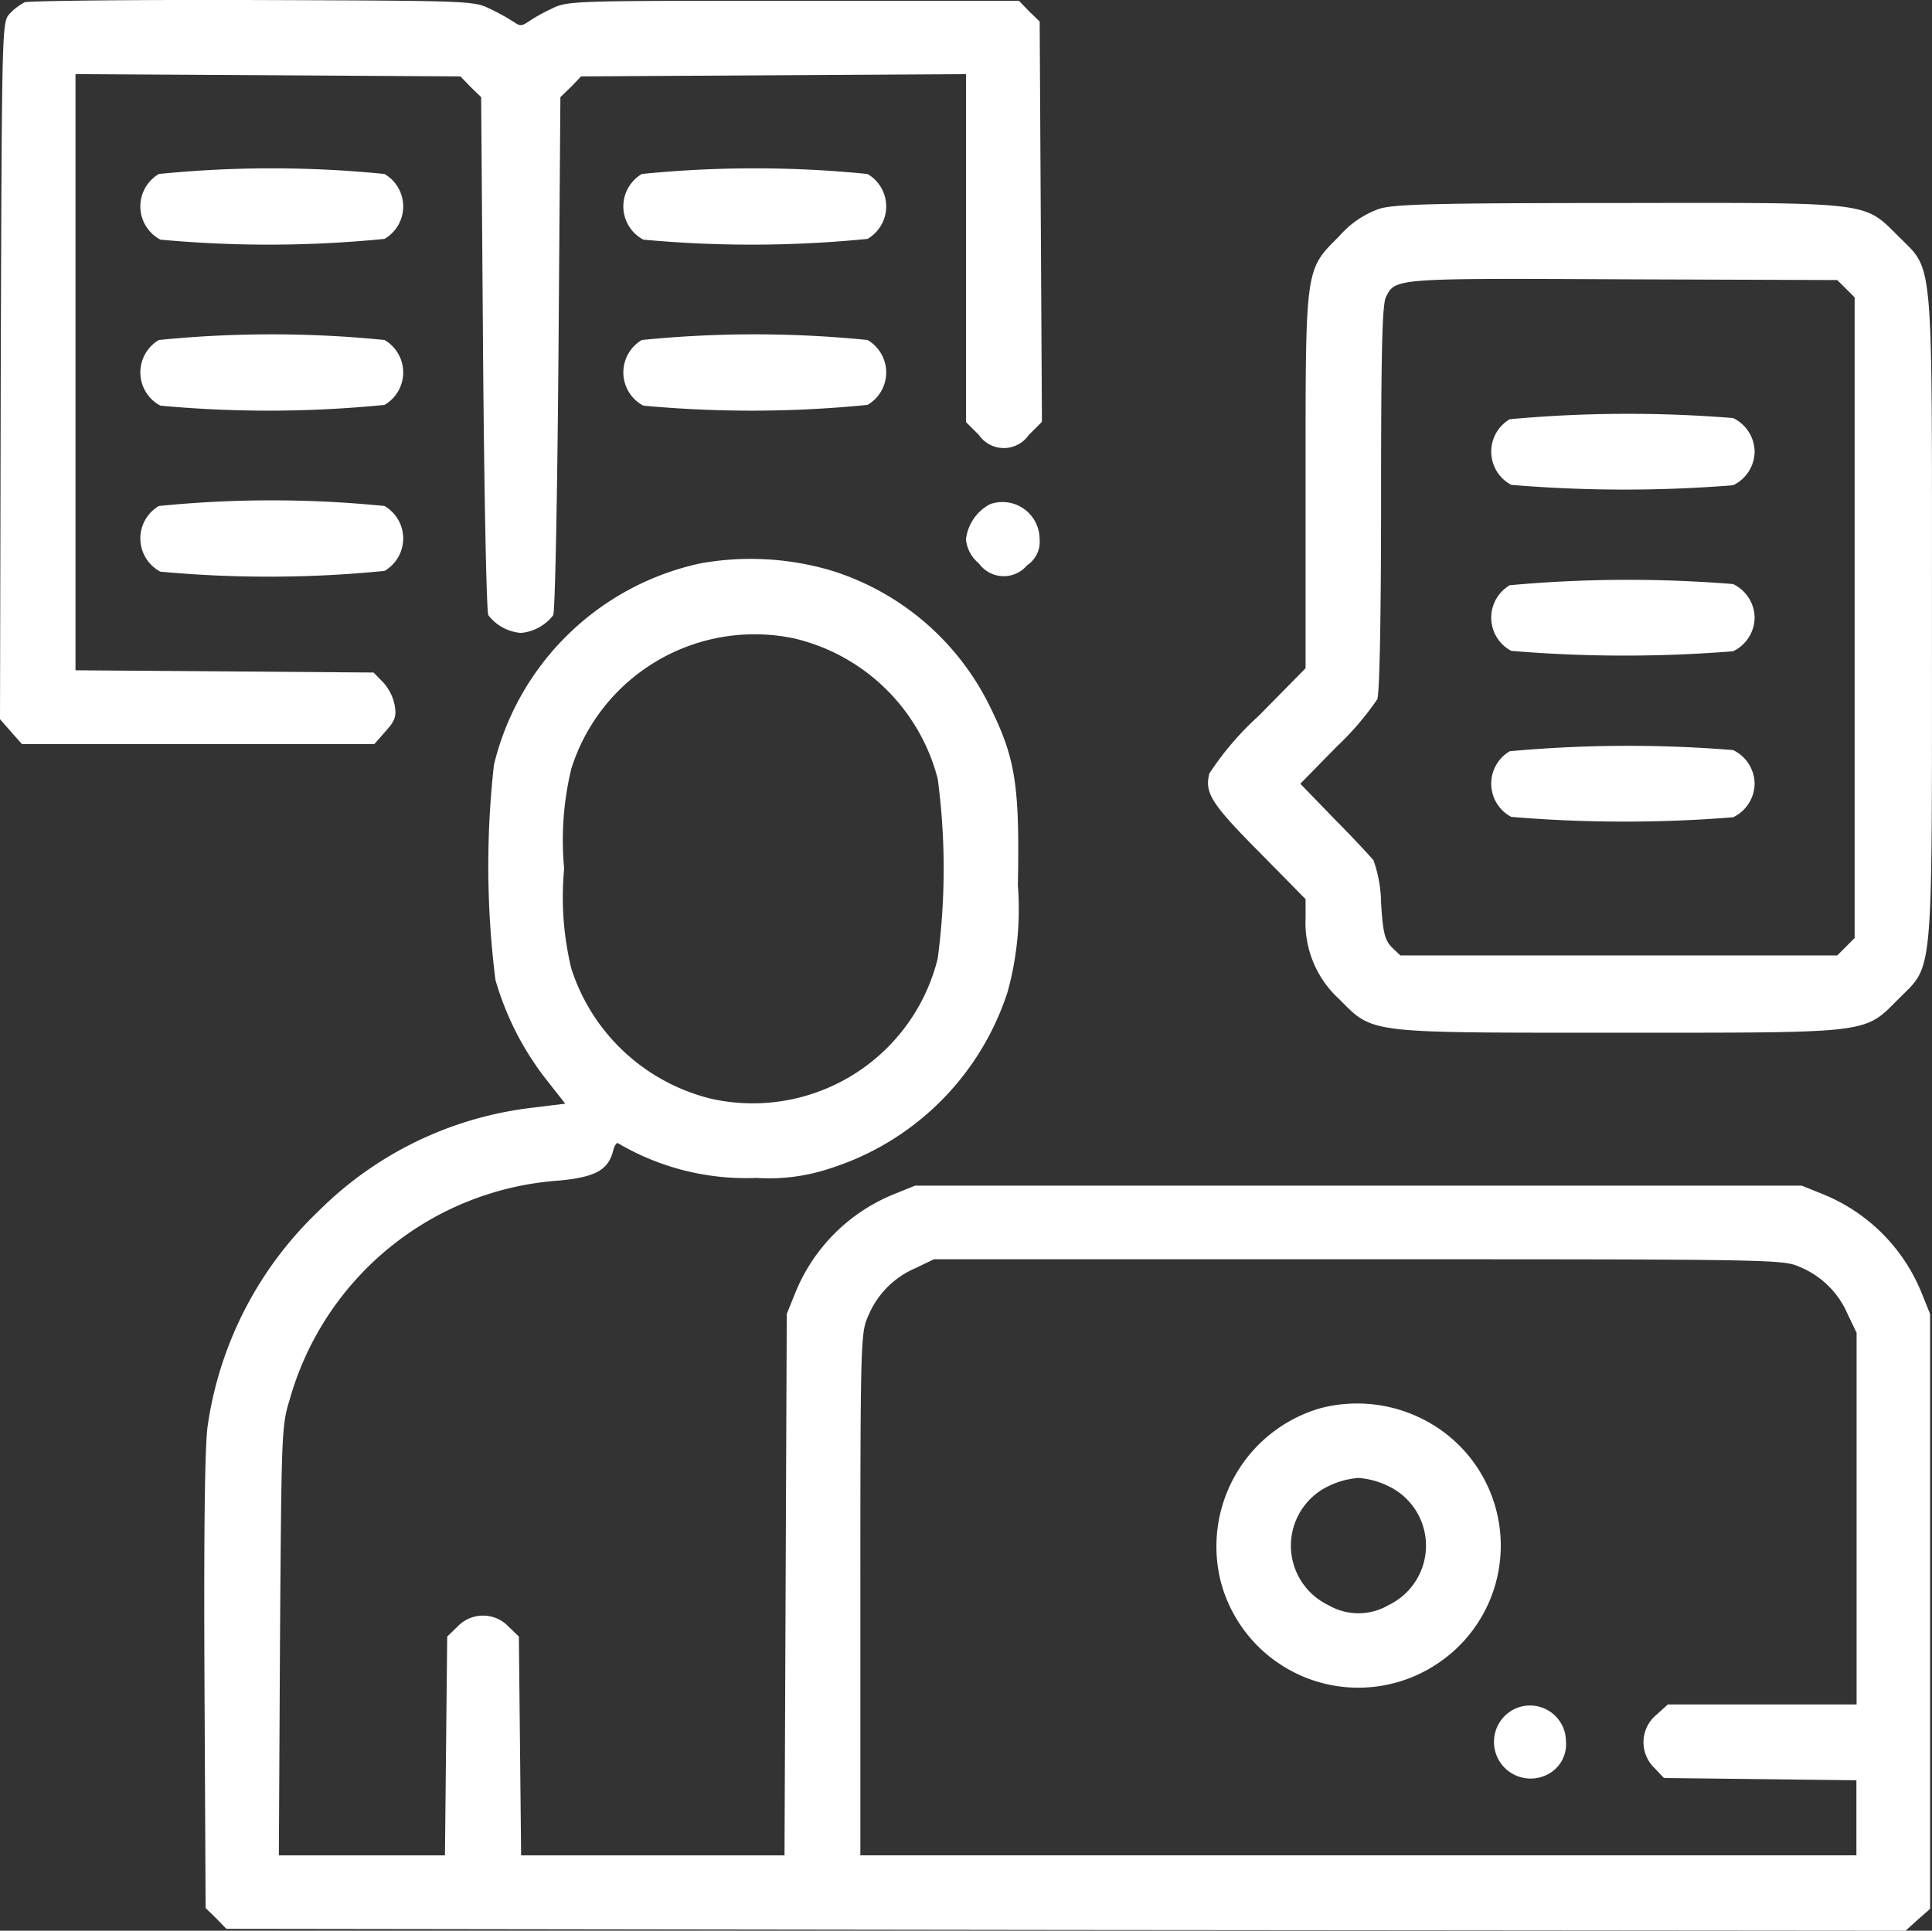 <svg xmlns="http://www.w3.org/2000/svg" width="60.033" height="60" viewBox="0 0 60.033 60">
  <rect x="0" y="0" width="60.033" height="60" fill="#333333" stroke="none"/>
  <g id="online-learning" transform="translate(0 511.719)">
    <path id="Path_10" data-name="Path 10" d="M.762-511.647a1.814,1.814,0,0,0-.469.363c-.235.258-.235.446-.27,11.092L0-489.369l.34.387.34.387H11.631l.352-.4c.293-.328.34-.457.281-.809a1.489,1.489,0,0,0-.363-.715l-.293-.3-4.631-.035-4.631-.035v-18.526l5.98.035,5.98.035.317.328.328.317.059,7.95c.035,4.362.106,8.032.164,8.149a1.421,1.421,0,0,0,1.008.551,1.421,1.421,0,0,0,1.008-.551c.059-.117.129-3.787.164-8.149l.059-7.95.328-.317.317-.328,5.98-.035,5.98-.035V-498.6l.4.4a.942.942,0,0,0,1.548,0l.41-.41-.035-6.214-.035-6.226-.328-.317-.317-.328H24.646c-7,0-7,0-7.528.258a5.482,5.482,0,0,0-.727.41c-.176.117-.246.117-.41,0a6.791,6.791,0,0,0-.739-.41c-.528-.258-.551-.258-7.387-.281C4.08-511.729.891-511.694.762-511.647Z" fill="#fff"/>
    <path id="Path_11" data-name="Path 11" d="M37.772-466.924a1.169,1.169,0,0,0,.047,2.04,36.361,36.361,0,0,0,6.965-.023,1.166,1.166,0,0,0,0-2.017A35.03,35.03,0,0,0,37.772-466.924Z" transform="translate(-32.836 -39.388)" fill="#fff"/>
    <path id="Path_12" data-name="Path 12" d="M165.772-466.924a1.169,1.169,0,0,0,.047,2.04,36.36,36.36,0,0,0,6.965-.023,1.166,1.166,0,0,0,0-2.017A35.03,35.03,0,0,0,165.772-466.924Z" transform="translate(-145.828 -39.388)" fill="#fff"/>
    <path id="Path_13" data-name="Path 13" d="M325.473-457.749a2.951,2.951,0,0,0-1.255.856c-1.067,1.067-1.044.915-1.044,7.68v5.745l-1.454,1.477a9.264,9.264,0,0,0-1.536,1.794c-.152.6.059.938,1.536,2.427l1.454,1.477v.586a3.215,3.215,0,0,0,1.044,2.521c1.079,1.079.8,1.044,8.688,1.044s7.61.035,8.688-1.044c1.1-1.114,1.044-.4,1.044-11.854s.059-10.74-1.044-11.854c-1.09-1.079-.786-1.044-8.735-1.032C327.138-457.925,325.954-457.889,325.473-457.749Zm14.492,2.486.27.27v19.909l-.27.27-.27.27H326.118l-.27-.258c-.211-.223-.27-.446-.328-1.372a4.119,4.119,0,0,0-.235-1.325c-.094-.117-.633-.7-1.219-1.29l-1.055-1.09,1.126-1.149a9.023,9.023,0,0,0,1.266-1.477c.07-.211.117-2.415.117-6.261,0-4.538.035-6.015.152-6.238.293-.586.246-.586,7.375-.551l6.648.023Z" transform="translate(-282.606 -47.484)" fill="#fff"/>
    <path id="Path_14" data-name="Path 14" d="M395.772-401.867a1.169,1.169,0,0,0,.047,2.04,42.306,42.306,0,0,0,6.894.012,1.173,1.173,0,0,0,.668-1.044,1.173,1.173,0,0,0-.668-1.044A40.357,40.357,0,0,0,395.772-401.867Z" transform="translate(-348.86 -96.824)" fill="#fff"/>
    <path id="Path_15" data-name="Path 15" d="M395.772-357.867a1.169,1.169,0,0,0,.047,2.04,42.309,42.309,0,0,0,6.894.012,1.173,1.173,0,0,0,.668-1.044,1.173,1.173,0,0,0-.668-1.044A40.354,40.354,0,0,0,395.772-357.867Z" transform="translate(-348.86 -135.665)" fill="#fff"/>
    <path id="Path_16" data-name="Path 16" d="M395.772-313.867a1.169,1.169,0,0,0,.047,2.04,42.306,42.306,0,0,0,6.894.012,1.173,1.173,0,0,0,.668-1.044,1.173,1.173,0,0,0-.668-1.044A40.357,40.357,0,0,0,395.772-313.867Z" transform="translate(-348.86 -174.506)" fill="#fff"/>
    <path id="Path_17" data-name="Path 17" d="M37.772-422.924a1.169,1.169,0,0,0,.047,2.04,36.361,36.361,0,0,0,6.965-.023,1.166,1.166,0,0,0,0-2.017A35.03,35.03,0,0,0,37.772-422.924Z" transform="translate(-32.836 -78.229)" fill="#fff"/>
    <path id="Path_18" data-name="Path 18" d="M165.772-422.924a1.169,1.169,0,0,0,.047,2.04,36.36,36.36,0,0,0,6.965-.023,1.166,1.166,0,0,0,0-2.017A35.03,35.03,0,0,0,165.772-422.924Z" transform="translate(-145.828 -78.229)" fill="#fff"/>
    <path id="Path_19" data-name="Path 19" d="M37.772-378.924a1.169,1.169,0,0,0,.047,2.04,36.361,36.361,0,0,0,6.965-.023,1.166,1.166,0,0,0,0-2.017A35.03,35.03,0,0,0,37.772-378.924Z" transform="translate(-32.836 -117.07)" fill="#fff"/>
    <path id="Path_20" data-name="Path 20" d="M256.75-378.678a1.423,1.423,0,0,0-.75,1.09,1.086,1.086,0,0,0,.4.75.948.948,0,0,0,1.5.059.879.879,0,0,0,.387-.821A1.154,1.154,0,0,0,256.75-378.678Z" transform="translate(-225.984 -117.374)" fill="#fff"/>
    <path id="Path_21" data-name="Path 21" d="M69.553-363.525a8.427,8.427,0,0,0-6.414,6.261,28.306,28.306,0,0,0,.047,6.683,9.122,9.122,0,0,0,1.606,3.131l.563.715-1.044.129a11.241,11.241,0,0,0-6.625,3.213,11.473,11.473,0,0,0-3.447,6.707c-.082.645-.117,3.154-.094,7.938l.035,7.012.328.317.317.328,26.089.035,26.089.023.375-.34.387-.34V-340.2l-.27-.668a5.555,5.555,0,0,0-3.049-3.049l-.668-.27H76.225l-.668.27a5.555,5.555,0,0,0-3.049,3.049l-.27.668-.035,8.419-.035,8.407H63.984l-.035-3.4-.035-3.4-.328-.317a1.09,1.09,0,0,0-1.571,0l-.328.317-.035,3.4-.035,3.4H56.456l.035-6.66c.047-6.5.047-6.672.3-7.5a9.372,9.372,0,0,1,8.384-6.812c1.114-.106,1.513-.328,1.665-.915.035-.152.106-.27.152-.246a7.823,7.823,0,0,0,4.3,1.079,6.009,6.009,0,0,0,2.31-.3,8.5,8.5,0,0,0,5.5-5.487,9.678,9.678,0,0,0,.317-3.307c.059-3.119-.07-3.951-.891-5.6a8.182,8.182,0,0,0-4.925-4.186A8.837,8.837,0,0,0,69.553-363.525Zm2.92,2.333a6.037,6.037,0,0,1,4.456,4.362,21.177,21.177,0,0,1,0,5.581,5.918,5.918,0,0,1-7.035,4.362,6.076,6.076,0,0,1-4.35-4.045,9.412,9.412,0,0,1-.223-3.107,9.461,9.461,0,0,1,.223-3.107A5.97,5.97,0,0,1,72.473-361.192Zm31.248,19.534A2.758,2.758,0,0,1,105.2-340.2l.281.586v11.549H99.617l-.363.328a1.107,1.107,0,0,0-.059,1.642l.3.317,2.99.035,2.99.035v2.333H74.525V-331.5c0-7.914.012-8.126.246-8.641a2.758,2.758,0,0,1,1.454-1.477l.586-.281H90C103.017-341.9,103.2-341.892,103.72-341.658Z" transform="translate(-47.791 -130.686)" fill="#fff"/>
    <path id="Path_22" data-name="Path 22" d="M325.551-139.606a4.472,4.472,0,0,0-3.119,5.335,4.418,4.418,0,0,0,6.754,2.6,4.4,4.4,0,0,0,.176-7.2A4.518,4.518,0,0,0,325.551-139.606Zm2.111,2.427a2.049,2.049,0,0,1,0,3.693,1.853,1.853,0,0,1-1.876,0,2.049,2.049,0,0,1,0-3.693,2.573,2.573,0,0,1,.938-.258A2.573,2.573,0,0,1,327.662-137.179Z" transform="translate(-284.513 -328.353)" fill="#fff"/>
    <path id="Path_23" data-name="Path 23" d="M396.461-59.6a1.139,1.139,0,0,0,.973,2.052,1.055,1.055,0,0,0,.692-1.079A1.117,1.117,0,0,0,396.461-59.6Z" transform="translate(-349.467 -398.974)" fill="#fff"/>
  </g>
</svg>
